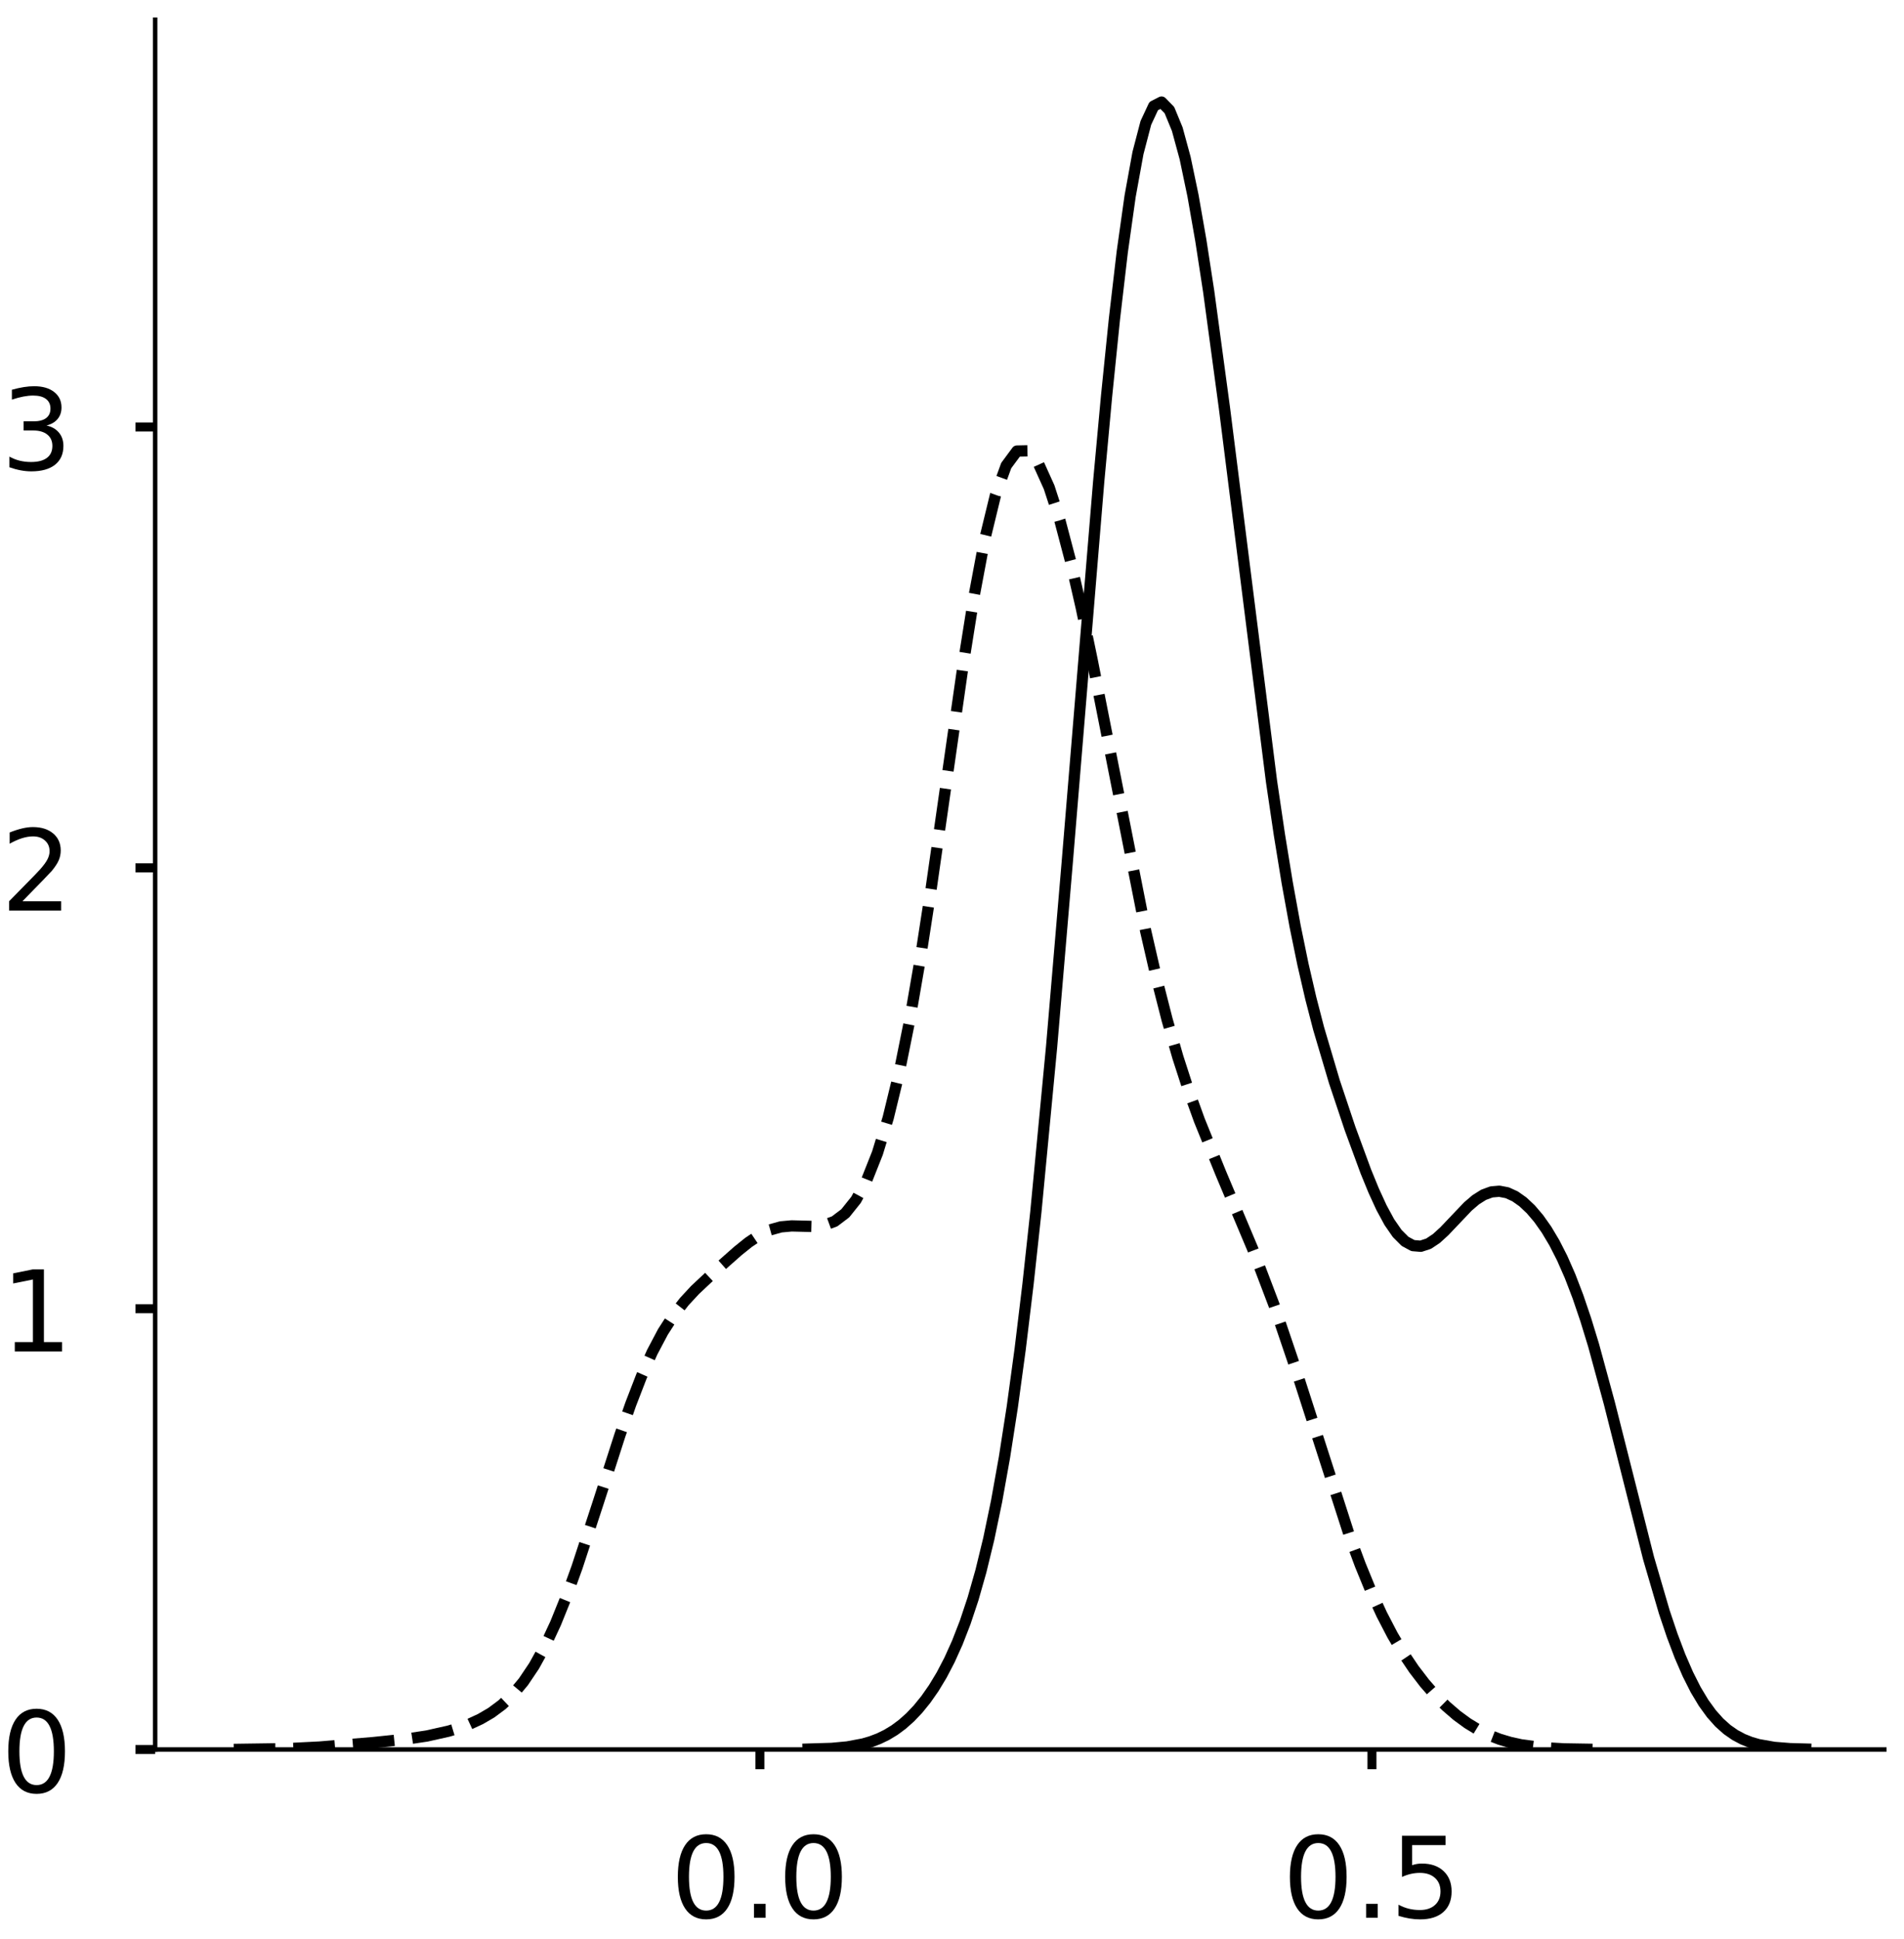<?xml version="1.0" encoding="utf-8" standalone="no"?>
<!DOCTYPE svg PUBLIC "-//W3C//DTD SVG 1.1//EN"
  "http://www.w3.org/Graphics/SVG/1.1/DTD/svg11.dtd">
<!-- Created with matplotlib (https://matplotlib.org/) -->
<svg height="344.562pt" version="1.1" viewBox="0 0 338.437 344.562" width="338.437pt" xmlns="http://www.w3.org/2000/svg" xmlns:xlink="http://www.w3.org/1999/xlink">
 <defs>
  <style type="text/css">
*{stroke-linecap:butt;stroke-linejoin:round;}
  </style>
 </defs>
 <g id="figure_1">
  <g id="patch_1">
   <path d="M 0 344.562 
L 338.437 344.562 
L 338.437 -0 
L 0 -0 
z
" style="fill:#ffffff;"/>
  </g>
  <g id="axes_1">
   <g id="patch_2">
    <path d="M -322.022 310.862 
L -14.66 310.862 
L -14.66 3.5 
L -322.022 3.5 
z
" style="fill:#ffffff;"/>
   </g>
   <g id="matplotlib.axis_1">
    <g id="xtick_1">
     <g id="line2d_1">
      <defs>
       <path d="M 0 0 
L 0 3.5 
" id="m8872629b32" style="stroke:#000000;stroke-width:1.6;"/>
      </defs>
      <g/>
     </g>
     <g id="text_1">
      <!-- 0.00 -->
      <defs>
       <path d="M 31.781 66.406 
Q 24.172 66.406 20.328 58.906 
Q 16.5 51.422 16.5 36.375 
Q 16.5 21.391 20.328 13.891 
Q 24.172 6.391 31.781 6.391 
Q 39.453 6.391 43.281 13.891 
Q 47.125 21.391 47.125 36.375 
Q 47.125 51.422 43.281 58.906 
Q 39.453 66.406 31.781 66.406 
z
M 31.781 74.219 
Q 44.047 74.219 50.516 64.516 
Q 56.984 54.828 56.984 36.375 
Q 56.984 17.969 50.516 8.266 
Q 44.047 -1.422 31.781 -1.422 
Q 19.531 -1.422 13.062 8.266 
Q 6.594 17.969 6.594 36.375 
Q 6.594 54.828 13.062 64.516 
Q 19.531 74.219 31.781 74.219 
z
" id="DejaVuSans-48"/>
       <path d="M 10.688 12.406 
L 21 12.406 
L 21 0 
L 10.688 0 
z
" id="DejaVuSans-46"/>
      </defs>
      <g transform="translate(-287.121 340.759)scale(0.2 -0.2)">
       <use xlink:href="#DejaVuSans-48"/>
       <use x="63.623" xlink:href="#DejaVuSans-46"/>
       <use x="95.41" xlink:href="#DejaVuSans-48"/>
       <use x="159.033" xlink:href="#DejaVuSans-48"/>
      </g>
     </g>
    </g>
    <g id="xtick_2">
     <g id="line2d_2">
      <g/>
     </g>
     <g id="text_2">
      <!-- 0.25 -->
      <defs>
       <path d="M 19.188 8.297 
L 53.609 8.297 
L 53.609 0 
L 7.328 0 
L 7.328 8.297 
Q 12.938 14.109 22.625 23.891 
Q 32.328 33.688 34.812 36.531 
Q 39.547 41.844 41.422 45.531 
Q 43.312 49.219 43.312 52.781 
Q 43.312 58.594 39.234 62.25 
Q 35.156 65.922 28.609 65.922 
Q 23.969 65.922 18.812 64.312 
Q 13.672 62.703 7.812 59.422 
L 7.812 69.391 
Q 13.766 71.781 18.938 73 
Q 24.125 74.219 28.422 74.219 
Q 39.75 74.219 46.484 68.547 
Q 53.219 62.891 53.219 53.422 
Q 53.219 48.922 51.531 44.891 
Q 49.859 40.875 45.406 35.406 
Q 44.188 33.984 37.641 27.219 
Q 31.109 20.453 19.188 8.297 
z
" id="DejaVuSans-50"/>
       <path d="M 10.797 72.906 
L 49.516 72.906 
L 49.516 64.594 
L 19.828 64.594 
L 19.828 46.734 
Q 21.969 47.469 24.109 47.828 
Q 26.266 48.188 28.422 48.188 
Q 40.625 48.188 47.75 41.5 
Q 54.891 34.812 54.891 23.391 
Q 54.891 11.625 47.562 5.094 
Q 40.234 -1.422 26.906 -1.422 
Q 22.312 -1.422 17.547 -0.641 
Q 12.797 0.141 7.719 1.703 
L 7.719 11.625 
Q 12.109 9.234 16.797 8.062 
Q 21.484 6.891 26.703 6.891 
Q 35.156 6.891 40.078 11.328 
Q 45.016 15.766 45.016 23.391 
Q 45.016 31 40.078 35.438 
Q 35.156 39.891 26.703 39.891 
Q 22.75 39.891 18.812 39.016 
Q 14.891 38.141 10.797 36.281 
z
" id="DejaVuSans-53"/>
      </defs>
      <g transform="translate(-214.429 340.759)scale(0.2 -0.2)">
       <use xlink:href="#DejaVuSans-48"/>
       <use x="63.623" xlink:href="#DejaVuSans-46"/>
       <use x="95.41" xlink:href="#DejaVuSans-50"/>
       <use x="159.033" xlink:href="#DejaVuSans-53"/>
      </g>
     </g>
    </g>
    <g id="xtick_3">
     <g id="line2d_3">
      <g/>
     </g>
     <g id="text_3">
      <!-- 0.50 -->
      <g transform="translate(-141.737 340.759)scale(0.2 -0.2)">
       <use xlink:href="#DejaVuSans-48"/>
       <use x="63.623" xlink:href="#DejaVuSans-46"/>
       <use x="95.41" xlink:href="#DejaVuSans-53"/>
       <use x="159.033" xlink:href="#DejaVuSans-48"/>
      </g>
     </g>
    </g>
    <g id="xtick_4">
     <g id="line2d_4">
      <g/>
     </g>
     <g id="text_4">
      <!-- 0.75 -->
      <defs>
       <path d="M 8.203 72.906 
L 55.078 72.906 
L 55.078 68.703 
L 28.609 0 
L 18.312 0 
L 43.219 64.594 
L 8.203 64.594 
z
" id="DejaVuSans-55"/>
      </defs>
      <g transform="translate(-69.046 340.759)scale(0.2 -0.2)">
       <use xlink:href="#DejaVuSans-48"/>
       <use x="63.623" xlink:href="#DejaVuSans-46"/>
       <use x="95.41" xlink:href="#DejaVuSans-55"/>
       <use x="159.033" xlink:href="#DejaVuSans-53"/>
      </g>
     </g>
    </g>
    <g id="text_5">
     <!--   -->
     <defs>
      <path id="DejaVuSans-32"/>
     </defs>
     <g transform="translate(-171.138 362.291)scale(0.176 -0.176)">
      <use xlink:href="#DejaVuSans-32"/>
     </g>
    </g>
   </g>
   <g id="matplotlib.axis_2">
    <g id="ytick_1">
     <g id="line2d_5">
      <defs>
       <path d="M 0 0 
L -3.5 0 
" id="m81fa133af0" style="stroke:#000000;stroke-width:1.6;"/>
      </defs>
      <g/>
     </g>
     <g id="text_6">
      <!-- 0 -->
      <g transform="translate(-349.447 318.46)scale(0.2 -0.2)">
       <use xlink:href="#DejaVuSans-48"/>
      </g>
     </g>
    </g>
    <g id="ytick_2">
     <g id="line2d_6">
      <g/>
     </g>
     <g id="text_7">
      <!-- 5 -->
      <g transform="translate(-349.447 241.746)scale(0.2 -0.2)">
       <use xlink:href="#DejaVuSans-53"/>
      </g>
     </g>
    </g>
    <g id="ytick_3">
     <g id="line2d_7">
      <g/>
     </g>
     <g id="text_8">
      <!-- 10 -->
      <defs>
       <path d="M 12.406 8.297 
L 28.516 8.297 
L 28.516 63.922 
L 10.984 60.406 
L 10.984 69.391 
L 28.422 72.906 
L 38.281 72.906 
L 38.281 8.297 
L 54.391 8.297 
L 54.391 0 
L 12.406 0 
z
" id="DejaVuSans-49"/>
      </defs>
      <g transform="translate(-362.172 165.032)scale(0.2 -0.2)">
       <use xlink:href="#DejaVuSans-49"/>
       <use x="63.623" xlink:href="#DejaVuSans-48"/>
      </g>
     </g>
    </g>
    <g id="ytick_4">
     <g id="line2d_8">
      <g/>
     </g>
     <g id="text_9">
      <!-- 15 -->
      <g transform="translate(-362.172 88.318)scale(0.2 -0.2)">
       <use xlink:href="#DejaVuSans-49"/>
       <use x="63.623" xlink:href="#DejaVuSans-53"/>
      </g>
     </g>
    </g>
    <g id="ytick_5">
     <g id="line2d_9">
      <g/>
     </g>
     <g id="text_10">
      <!-- 20 -->
      <g transform="translate(-362.172 11.604)scale(0.2 -0.2)">
       <use xlink:href="#DejaVuSans-50"/>
       <use x="63.623" xlink:href="#DejaVuSans-48"/>
      </g>
     </g>
    </g>
    <g id="text_11">
     <!--   -->
     <g transform="translate(-369.832 159.978)rotate(-90)scale(0.176 -0.176)">
      <use xlink:href="#DejaVuSans-32"/>
     </g>
    </g>
   </g>
   <g id="line2d_10">
    <path clip-path="url(#p7594b37614)" d="M 0 0 
" style="fill:none;stroke:#000000;stroke-linecap:square;stroke-width:2;"/>
   </g>
   <g id="line2d_11">
    <path clip-path="url(#p7594b37614)" d="M 0 0 
" style="fill:none;stroke:#000000;stroke-dasharray:7.4,3.2;stroke-dashoffset:0;stroke-width:2;"/>
   </g>
   <g id="line2d_12">
    <path clip-path="url(#p7594b37614)" d="M 0 0 
" style="fill:none;stroke:#000000;stroke-dasharray:2,3.3;stroke-dashoffset:0;stroke-width:2;"/>
   </g>
   <g id="patch_3">
    <path style="fill:none;stroke:#000000;stroke-linecap:square;stroke-linejoin:miter;stroke-width:0.8;"/>
   </g>
   <g id="patch_4">
    <path style="fill:none;stroke:#000000;stroke-linecap:square;stroke-linejoin:miter;stroke-width:0.8;"/>
   </g>
  </g>
  <g id="axes_2">
   <g id="patch_5">
    <path d="M 27.575 310.862 
L 334.937 310.862 
L 334.937 3.5 
L 27.575 3.5 
z
" style="fill:#ffffff;"/>
   </g>
   <g id="matplotlib.axis_3">
    <g id="xtick_5">
     <g id="line2d_13">
      <g>
       <use style="stroke:#000000;stroke-width:1.6;" x="135.068" xlink:href="#m8872629b32" y="310.862"/>
      </g>
     </g>
     <g id="text_12">
      <!-- 0.0 -->
      <g transform="translate(119.165 340.759)scale(0.2 -0.2)">
       <use xlink:href="#DejaVuSans-48"/>
       <use x="63.623" xlink:href="#DejaVuSans-46"/>
       <use x="95.41" xlink:href="#DejaVuSans-48"/>
      </g>
     </g>
    </g>
    <g id="xtick_6">
     <g id="line2d_14">
      <g>
       <use style="stroke:#000000;stroke-width:1.6;" x="243.866" xlink:href="#m8872629b32" y="310.862"/>
      </g>
     </g>
     <g id="text_13">
      <!-- 0.5 -->
      <g transform="translate(227.963 340.759)scale(0.2 -0.2)">
       <use xlink:href="#DejaVuSans-48"/>
       <use x="63.623" xlink:href="#DejaVuSans-46"/>
       <use x="95.41" xlink:href="#DejaVuSans-53"/>
      </g>
     </g>
    </g>
   </g>
   <g id="matplotlib.axis_4">
    <g id="ytick_6">
     <g id="line2d_15">
      <g>
       <use style="stroke:#000000;stroke-width:1.6;" x="27.575" xlink:href="#m81fa133af0" y="310.862"/>
      </g>
     </g>
     <g id="text_14">
      <!-- 0 -->
      <g transform="translate(0.15 318.46)scale(0.2 -0.2)">
       <use xlink:href="#DejaVuSans-48"/>
      </g>
     </g>
    </g>
    <g id="ytick_7">
     <g id="line2d_16">
      <g>
       <use style="stroke:#000000;stroke-width:1.6;" x="27.575" xlink:href="#m81fa133af0" y="232.531"/>
      </g>
     </g>
     <g id="text_15">
      <!-- 1 -->
      <g transform="translate(0.15 240.13)scale(0.2 -0.2)">
       <use xlink:href="#DejaVuSans-49"/>
      </g>
     </g>
    </g>
    <g id="ytick_8">
     <g id="line2d_17">
      <g>
       <use style="stroke:#000000;stroke-width:1.6;" x="27.575" xlink:href="#m81fa133af0" y="154.201"/>
      </g>
     </g>
     <g id="text_16">
      <!-- 2 -->
      <g transform="translate(0.15 161.799)scale(0.2 -0.2)">
       <use xlink:href="#DejaVuSans-50"/>
      </g>
     </g>
    </g>
    <g id="ytick_9">
     <g id="line2d_18">
      <g>
       <use style="stroke:#000000;stroke-width:1.6;" x="27.575" xlink:href="#m81fa133af0" y="75.871"/>
      </g>
     </g>
     <g id="text_17">
      <!-- 3 -->
      <defs>
       <path d="M 40.578 39.312 
Q 47.656 37.797 51.625 33 
Q 55.609 28.219 55.609 21.188 
Q 55.609 10.406 48.188 4.484 
Q 40.766 -1.422 27.094 -1.422 
Q 22.516 -1.422 17.656 -0.516 
Q 12.797 0.391 7.625 2.203 
L 7.625 11.719 
Q 11.719 9.328 16.594 8.109 
Q 21.484 6.891 26.812 6.891 
Q 36.078 6.891 40.938 10.547 
Q 45.797 14.203 45.797 21.188 
Q 45.797 27.641 41.281 31.266 
Q 36.766 34.906 28.719 34.906 
L 20.219 34.906 
L 20.219 43.016 
L 29.109 43.016 
Q 36.375 43.016 40.234 45.922 
Q 44.094 48.828 44.094 54.297 
Q 44.094 59.906 40.109 62.906 
Q 36.141 65.922 28.719 65.922 
Q 24.656 65.922 20.016 65.031 
Q 15.375 64.156 9.812 62.312 
L 9.812 71.094 
Q 15.438 72.656 20.344 73.438 
Q 25.25 74.219 29.594 74.219 
Q 40.828 74.219 47.359 69.109 
Q 53.906 64.016 53.906 55.328 
Q 53.906 49.266 50.438 45.094 
Q 46.969 40.922 40.578 39.312 
z
" id="DejaVuSans-51"/>
      </defs>
      <g transform="translate(0.15 83.469)scale(0.2 -0.2)">
       <use xlink:href="#DejaVuSans-51"/>
      </g>
     </g>
    </g>
   </g>
   <g id="line2d_19">
    <path clip-path="url(#p9c4b405c3d)" d="M 143.632 310.787 
L 147.821 310.662 
L 150.614 310.401 
L 153.406 309.877 
L 154.803 309.471 
L 156.199 308.94 
L 157.595 308.263 
L 158.992 307.419 
L 160.388 306.386 
L 161.784 305.144 
L 163.181 303.674 
L 164.577 301.953 
L 165.973 299.954 
L 167.37 297.643 
L 168.766 294.972 
L 170.162 291.879 
L 171.559 288.285 
L 172.955 284.094 
L 174.351 279.192 
L 175.748 273.454 
L 177.144 266.754 
L 178.54 258.967 
L 179.937 249.988 
L 181.333 239.739 
L 182.729 228.182 
L 184.126 215.328 
L 186.918 186.049 
L 189.711 153.139 
L 195.296 85.556 
L 196.692 70.403 
L 198.089 56.695 
L 199.485 44.758 
L 200.881 34.858 
L 202.278 27.186 
L 203.674 21.845 
L 205.07 18.851 
L 206.467 18.135 
L 207.863 19.563 
L 209.259 22.95 
L 210.656 28.084 
L 212.052 34.744 
L 213.448 42.715 
L 214.845 51.787 
L 217.637 72.432 
L 226.015 138.86 
L 227.412 148.306 
L 228.808 156.878 
L 230.204 164.547 
L 231.601 171.352 
L 232.997 177.385 
L 234.393 182.775 
L 237.186 192.194 
L 239.979 200.54 
L 242.771 208.128 
L 244.168 211.54 
L 245.564 214.583 
L 246.96 217.158 
L 248.357 219.175 
L 249.753 220.573 
L 251.149 221.322 
L 252.546 221.438 
L 253.942 220.98 
L 255.338 220.047 
L 256.735 218.77 
L 260.924 214.367 
L 262.32 213.175 
L 263.716 212.295 
L 265.113 211.784 
L 266.509 211.664 
L 267.905 211.932 
L 269.302 212.57 
L 270.698 213.554 
L 272.094 214.867 
L 273.491 216.505 
L 274.887 218.479 
L 276.283 220.818 
L 277.68 223.557 
L 279.076 226.733 
L 280.472 230.372 
L 281.868 234.481 
L 283.265 239.042 
L 286.057 249.297 
L 293.039 276.885 
L 295.832 286.432 
L 297.228 290.578 
L 298.624 294.265 
L 300.021 297.485 
L 301.417 300.248 
L 302.813 302.576 
L 304.21 304.503 
L 305.606 306.068 
L 307.002 307.315 
L 308.399 308.288 
L 309.795 309.031 
L 311.191 309.587 
L 312.588 309.992 
L 315.38 310.483 
L 318.173 310.705 
L 320.966 310.783 
L 320.966 310.783 
" style="fill:none;stroke:#000000;stroke-linecap:square;stroke-width:2;"/>
   </g>
   <g id="line2d_20">
    <path clip-path="url(#p9c4b405c3d)" d="M 41.546 310.842 
L 51.081 310.708 
L 56.803 310.422 
L 66.338 309.629 
L 72.059 309.034 
L 75.873 308.46 
L 79.688 307.607 
L 81.595 307.033 
L 83.502 306.325 
L 85.409 305.443 
L 87.316 304.33 
L 89.223 302.914 
L 91.13 301.11 
L 93.037 298.83 
L 94.944 295.993 
L 96.851 292.539 
L 98.758 288.443 
L 100.665 283.725 
L 102.572 278.458 
L 106.387 266.817 
L 110.201 254.977 
L 112.108 249.505 
L 114.015 244.567 
L 115.922 240.275 
L 117.829 236.666 
L 119.736 233.698 
L 121.643 231.262 
L 123.55 229.206 
L 127.364 225.628 
L 131.179 222.258 
L 133.086 220.729 
L 134.993 219.45 
L 136.9 218.524 
L 138.807 217.996 
L 140.714 217.823 
L 144.528 217.919 
L 146.435 217.724 
L 148.342 217.024 
L 150.249 215.584 
L 152.156 213.199 
L 154.063 209.686 
L 155.971 204.878 
L 157.878 198.619 
L 159.785 190.784 
L 161.692 181.318 
L 163.599 170.289 
L 165.506 157.932 
L 171.227 117.973 
L 173.134 105.987 
L 175.041 95.82 
L 176.948 87.972 
L 178.855 82.727 
L 180.763 80.146 
L 182.67 80.105 
L 184.577 82.353 
L 186.484 86.576 
L 188.391 92.458 
L 190.298 99.701 
L 192.205 108.03 
L 194.112 117.184 
L 203.647 165.448 
L 205.555 173.747 
L 207.462 181.214 
L 209.369 187.854 
L 211.276 193.749 
L 213.183 199.036 
L 216.997 208.454 
L 222.718 222.037 
L 226.532 232.068 
L 230.346 243.314 
L 239.882 272.913 
L 241.789 278.053 
L 243.696 282.708 
L 245.603 286.86 
L 247.51 290.528 
L 249.417 293.753 
L 251.324 296.585 
L 253.231 299.073 
L 255.138 301.255 
L 257.046 303.158 
L 258.953 304.802 
L 260.86 306.198 
L 262.767 307.36 
L 264.674 308.302 
L 266.581 309.044 
L 268.488 309.61 
L 270.395 310.027 
L 274.209 310.527 
L 278.023 310.745 
L 283.745 310.838 
L 283.745 310.838 
" style="fill:none;stroke:#000000;stroke-dasharray:7.4,3.2;stroke-dashoffset:0;stroke-width:2;"/>
   </g>
   <g id="patch_6">
    <path d="M 27.575 310.862 
L 27.575 3.5 
" style="fill:none;stroke:#000000;stroke-linecap:square;stroke-linejoin:miter;stroke-width:0.8;"/>
   </g>
   <g id="patch_7">
    <path d="M 27.575 310.862 
L 334.937 310.862 
" style="fill:none;stroke:#000000;stroke-linecap:square;stroke-linejoin:miter;stroke-width:0.8;"/>
   </g>
  </g>
 </g>
 <defs>
  <clipPath id="p7594b37614">
   <rect height="307.362" width="307.362" x="-322.022" y="3.5"/>
  </clipPath>
  <clipPath id="p9c4b405c3d">
   <rect height="307.362" width="307.362" x="27.575" y="3.5"/>
  </clipPath>
 </defs>
</svg>
